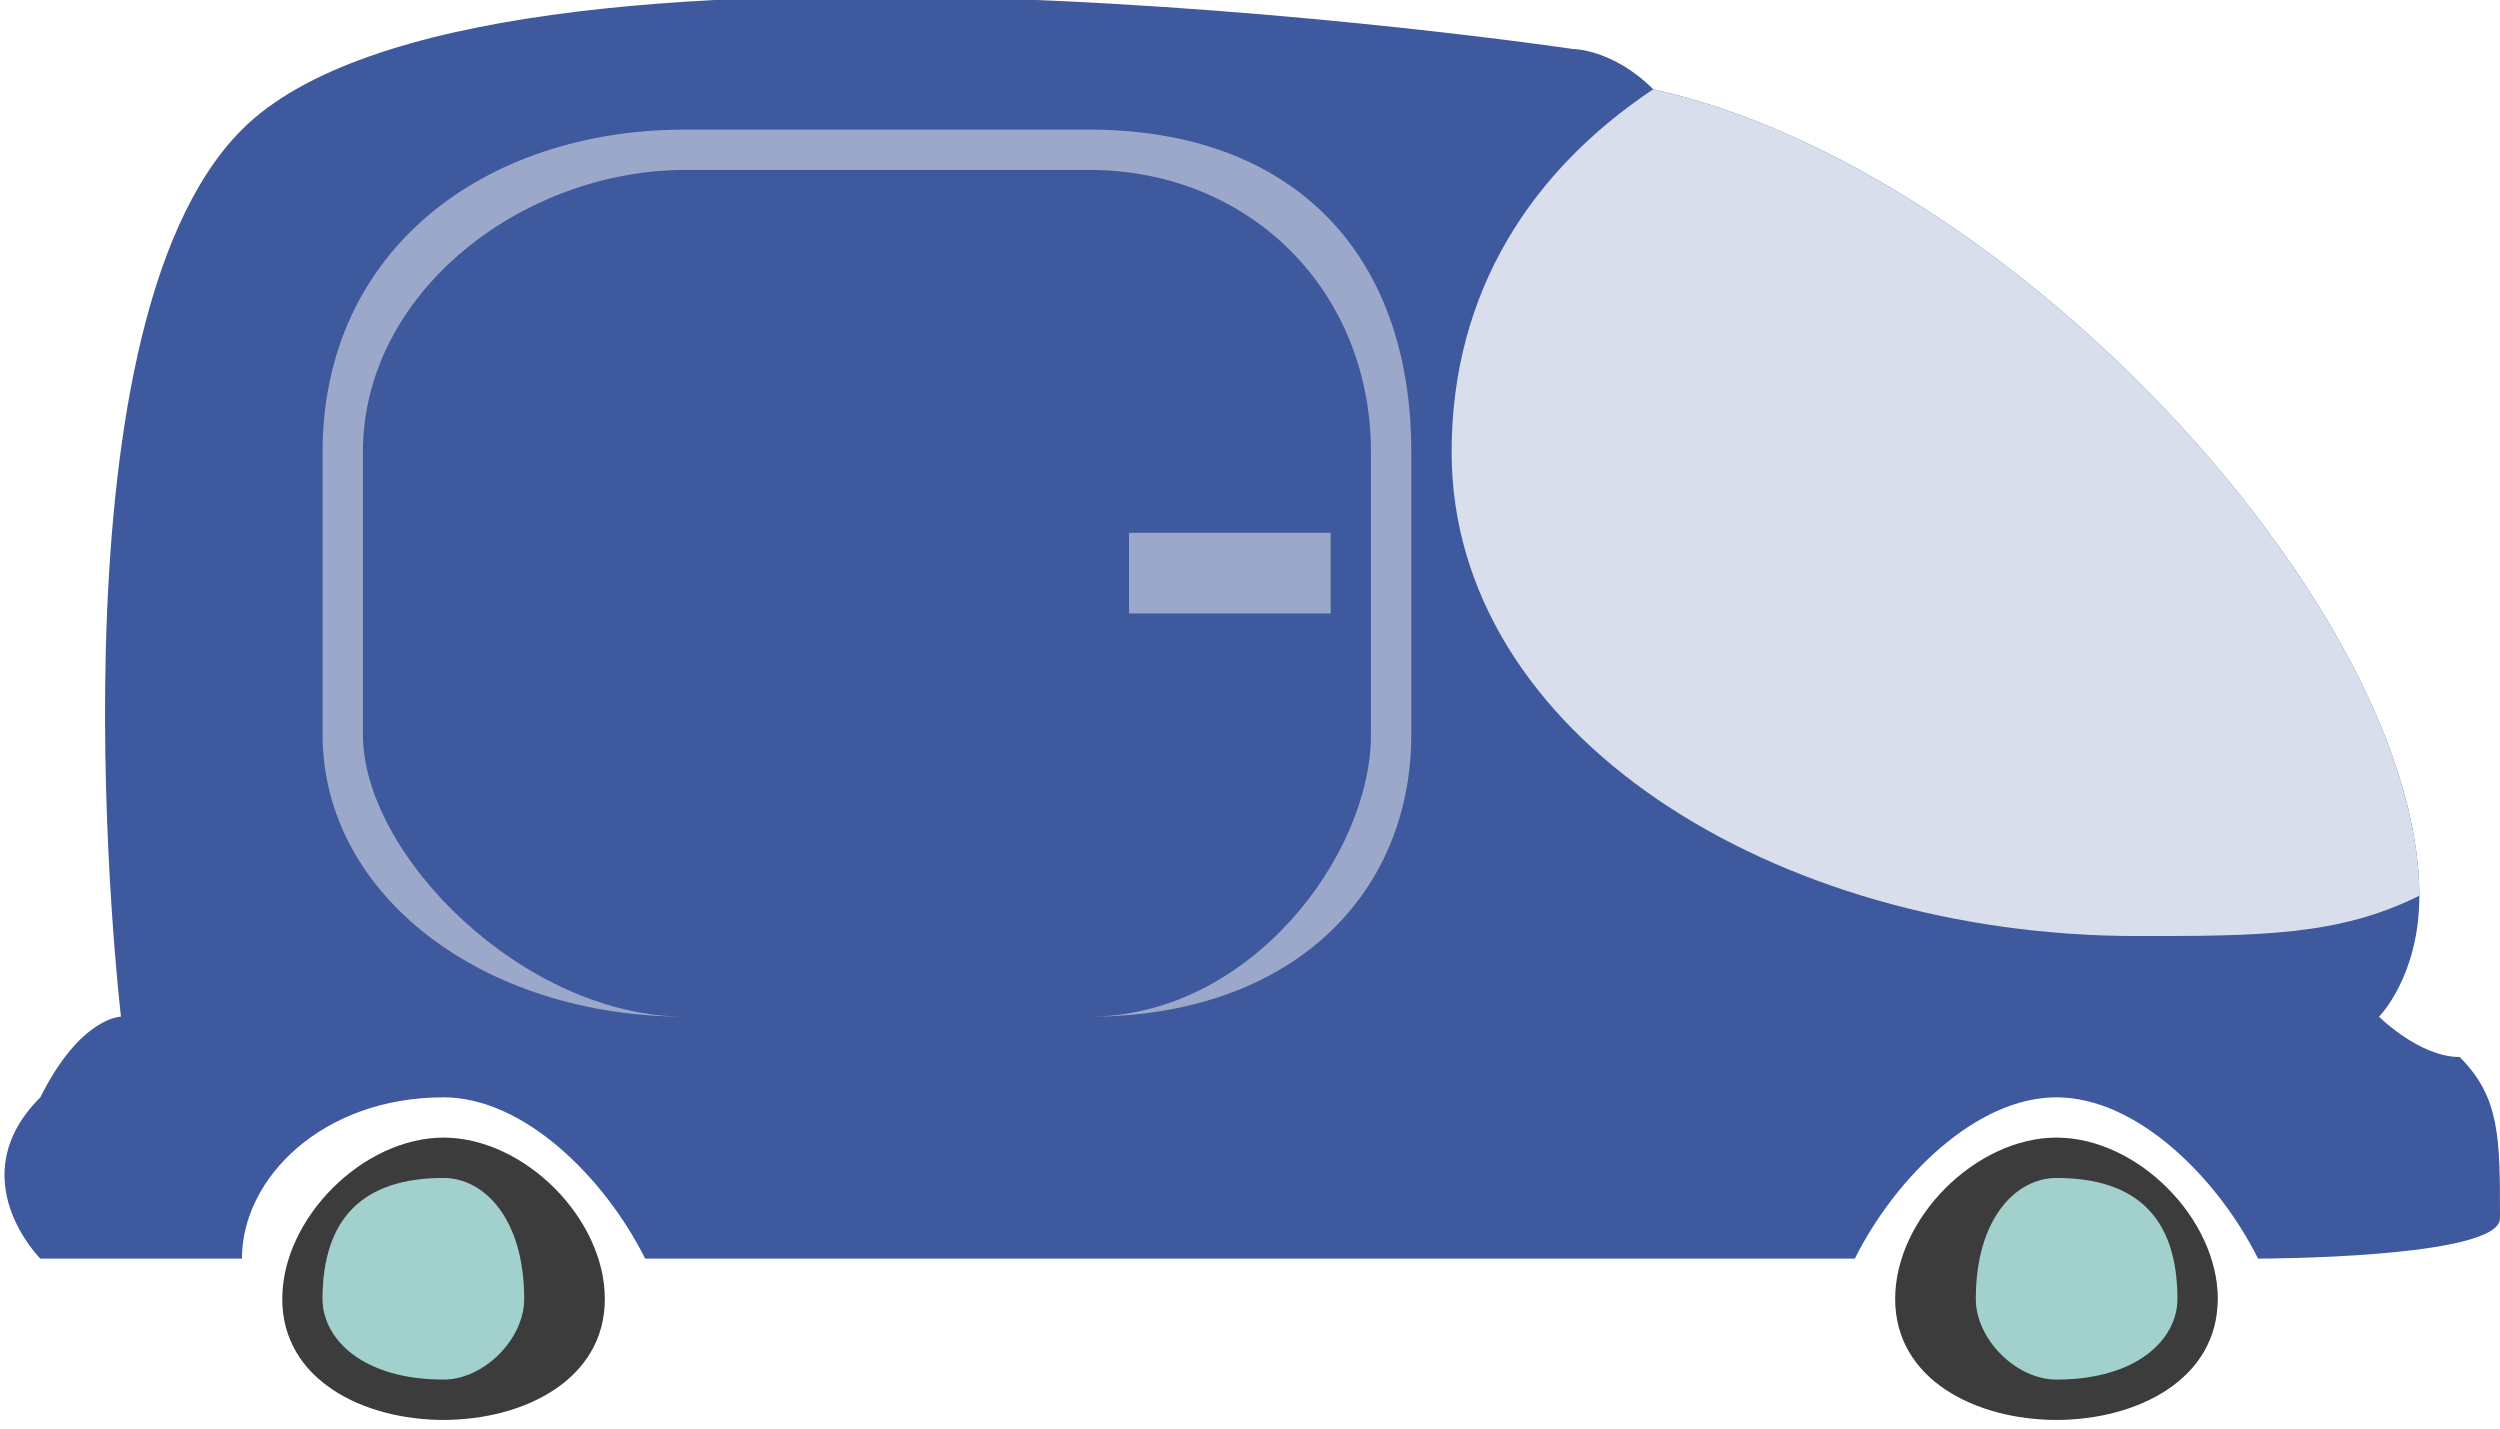 <?xml version="1.0" encoding="UTF-8"?>
<!DOCTYPE svg PUBLIC "-//W3C//DTD SVG 1.1//EN" "http://www.w3.org/Graphics/SVG/1.1/DTD/svg11.dtd">
<!-- Creator: CorelDRAW X8 -->
<svg xmlns="http://www.w3.org/2000/svg" xml:space="preserve" width="28.673mm" height="16.384mm" version="1.1" style="shape-rendering:geometricPrecision; text-rendering:geometricPrecision; image-rendering:optimizeQuality; fill-rule:evenodd; clip-rule:evenodd"
viewBox="0 0 62 35"
 xmlns:xlink="http://www.w3.org/1999/xlink">
 <defs>
  <style type="text/css">
   <![CDATA[
    .fil4 {fill:#3C3C3C;fill-rule:nonzero}
    .fil0 {fill:#3E599E;fill-rule:nonzero}
    .fil2 {fill:#9CA8C9;fill-rule:nonzero}
    .fil3 {fill:#A2D1CD;fill-rule:nonzero}
    .fil1 {fill:#D8DEEC;fill-rule:nonzero}
   ]]>
  </style>
 </defs>
 <g id="Слой_x0020_7">
  <g id="_816999587536">
   <path class="fil0" d="M1 27c1,-2 2,-2 2,-2 0,0 -2,-17 3,-22 6,-6 33,-2 33,-2l0 0c0,0 1,0 2,1 9,2 19,13 19,20 0,0 0,0 0,0 0,2 -1,3 -1,3 0,0 1,1 2,1 1,1 1,2 1,4 0,1 -6,1 -6,1 -1,-2 -3,-4 -5,-4 -2,0 -4,2 -5,4l-30 0c-1,-2 -3,-4 -5,-4 -3,0 -5,2 -5,4l-5 0c0,0 -2,-2 0,-4l0 0 0 0z"/>
   <path class="fil1" d="M36 11c0,7 8,12 17,12 3,0 5,0 7,-1 0,0 0,0 0,0 0,-7 -10,-18 -19,-20 -3,2 -5,5 -5,9l0 0 0 0z"/>
   <path class="fil2" d="M27 25l-10 0c-5,0 -9,-3 -9,-7l0 -7c0,-5 4,-8 9,-8l10 0c5,0 8,3 8,8l0 7c0,4 -3,7 -8,7zm-10 -21c-4,0 -8,3 -8,7l0 7c0,3 4,7 8,7l10 0c4,0 7,-4 7,-7l0 -7c0,-4 -3,-7 -7,-7l-10 0z"/>
   <path class="fil2" d="M33 15l-5 0c0,0 0,-1 0,-1 0,0 0,-1 0,-1l5 0c0,0 0,1 0,1 0,0 0,1 0,1z"/>
   <path class="fil3" d="M48 32c0,1 1,3 3,3 2,0 4,-2 4,-3 0,-2 -2,-4 -4,-4 -2,0 -3,2 -3,4z"/>
   <path class="fil4" d="M49 32c0,1 1,2 2,2 2,0 3,-1 3,-2 0,-2 -1,-3 -3,-3 -1,0 -2,1 -2,3zm-2 0c0,-2 2,-4 4,-4 2,0 4,2 4,4 0,2 -2,3 -4,3 -2,0 -4,-1 -4,-3z"/>
   <path class="fil3" d="M8 32c0,1 1,3 3,3 2,0 3,-2 3,-3 0,-2 -1,-4 -3,-4 -2,0 -3,2 -3,4z"/>
   <path class="fil4" d="M8 32c0,1 1,2 3,2 1,0 2,-1 2,-2 0,-2 -1,-3 -2,-3 -2,0 -3,1 -3,3zm-1 0c0,-2 2,-4 4,-4 2,0 4,2 4,4 0,2 -2,3 -4,3 -2,0 -4,-1 -4,-3z"/>
  </g>
 </g>
</svg>
